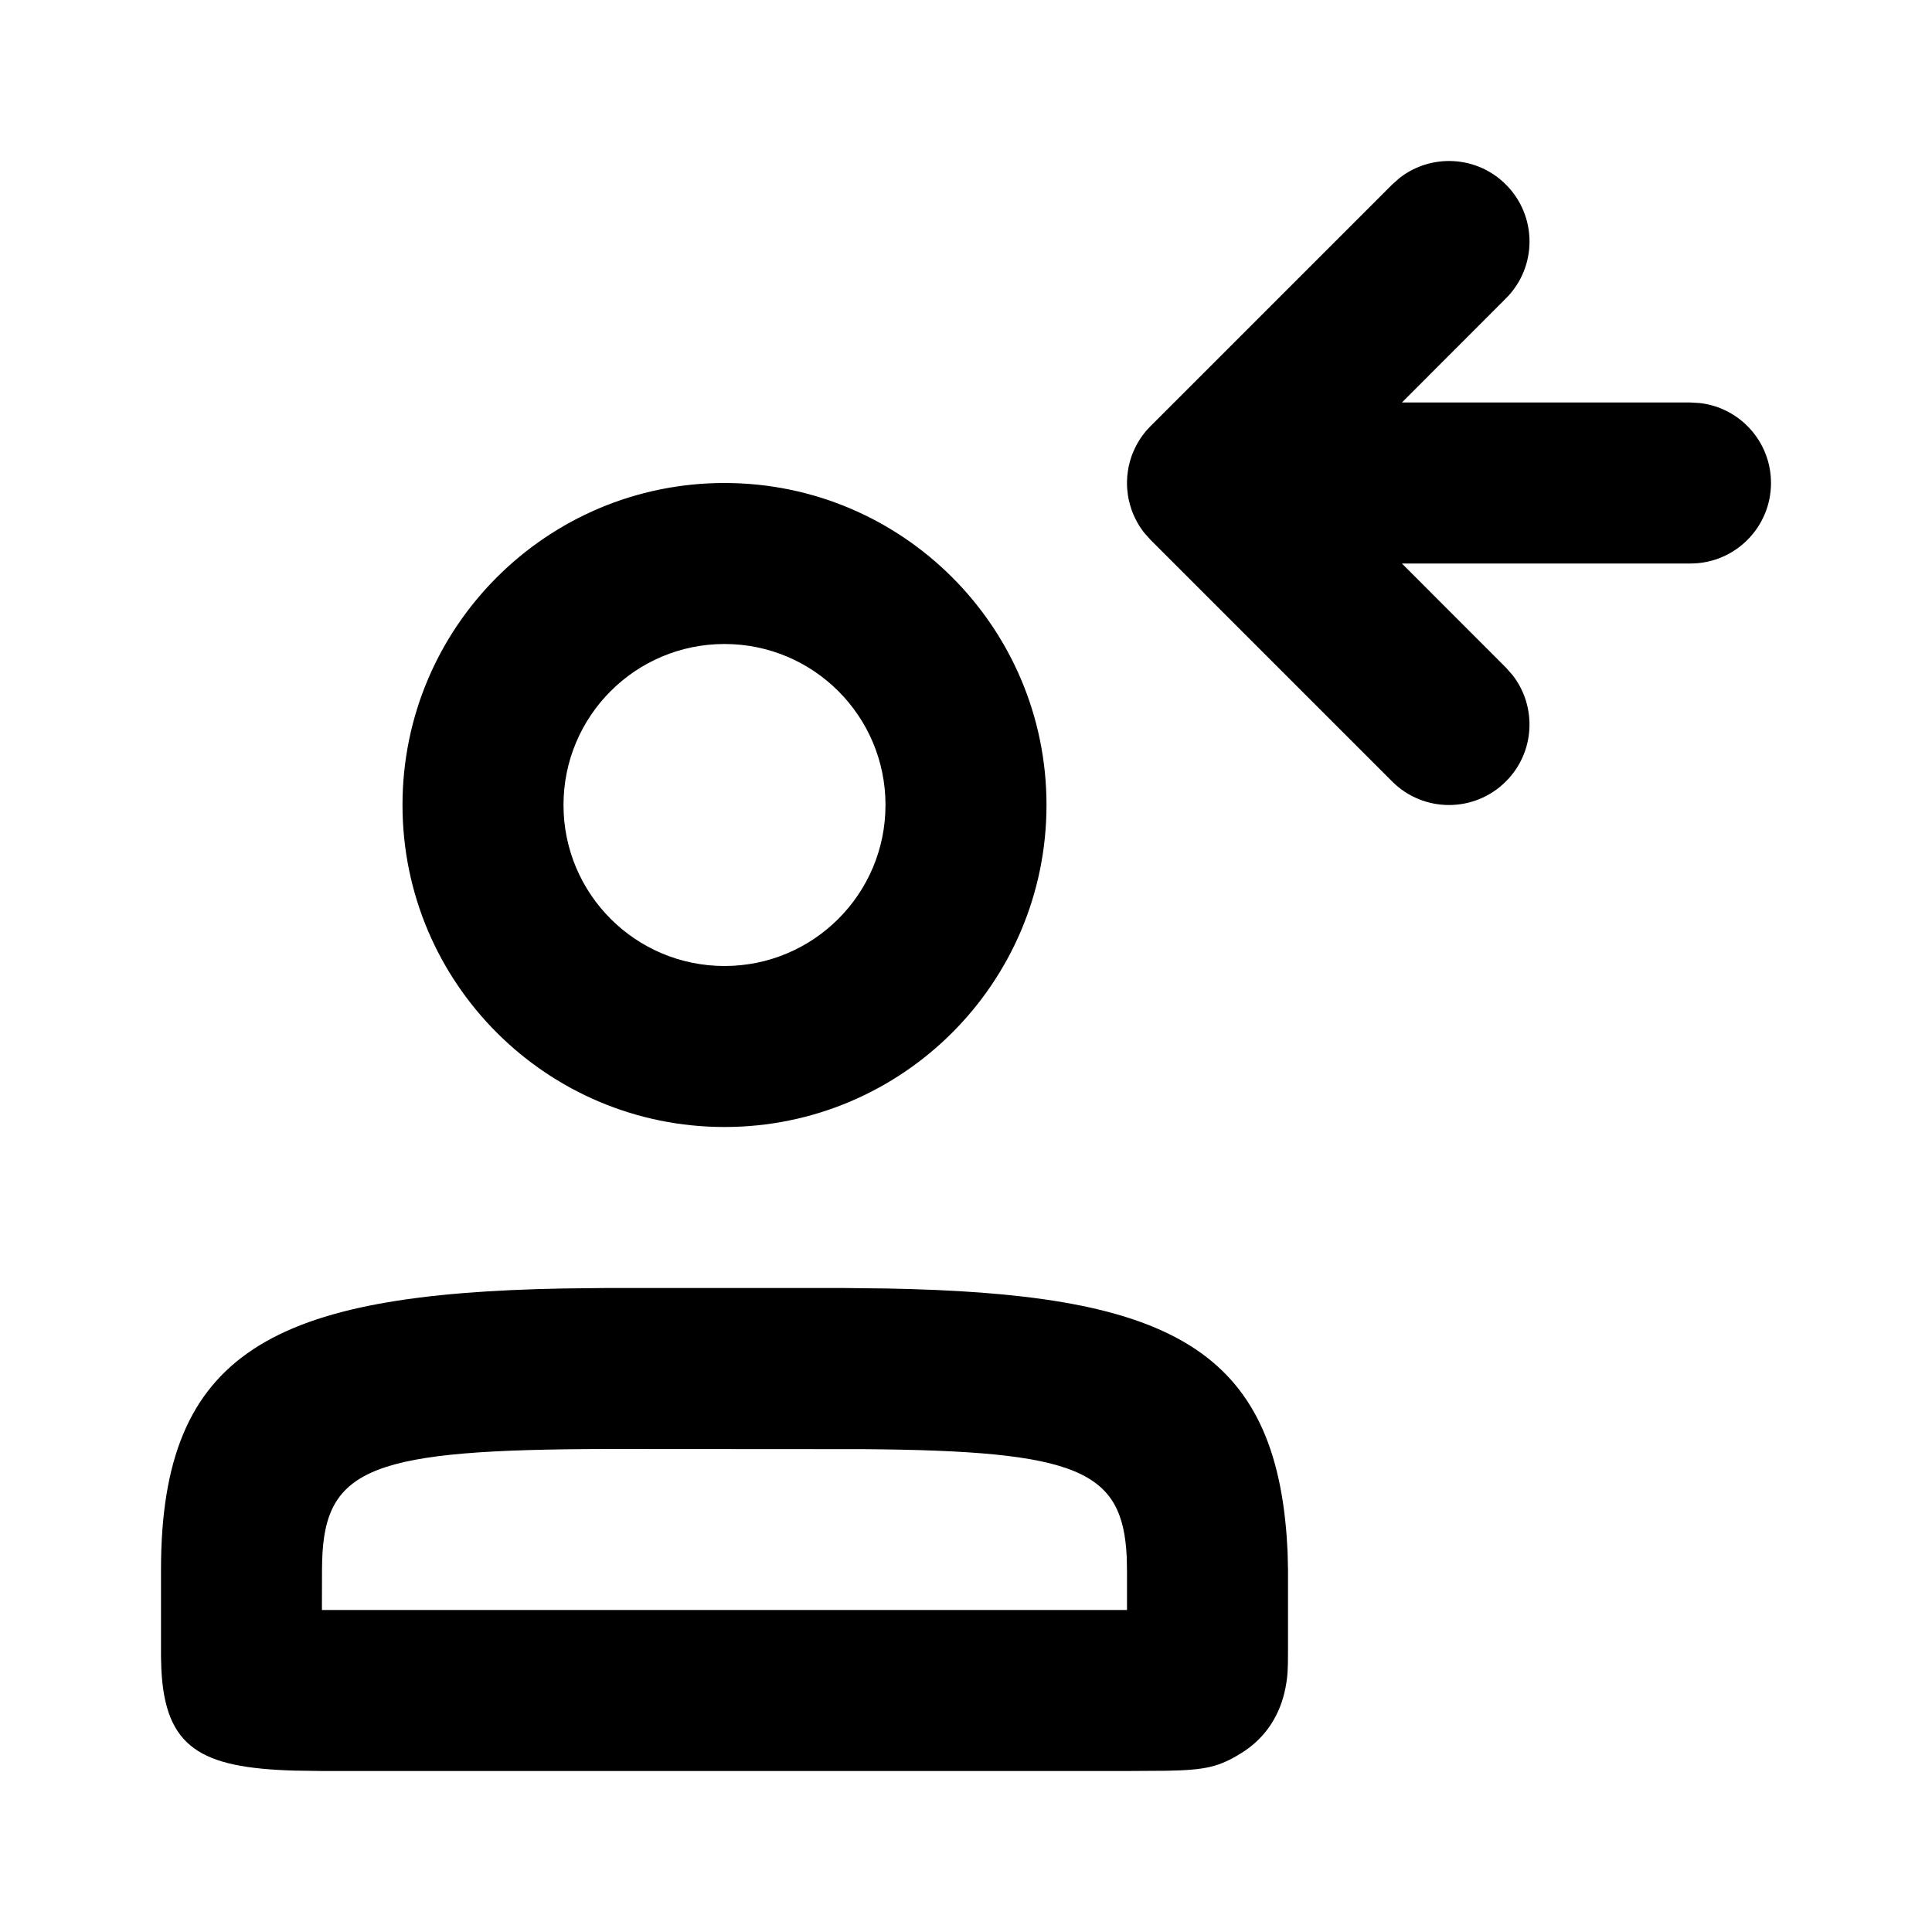 <svg xmlns="http://www.w3.org/2000/svg" width="24" height="24" viewBox="0 0 24 24">
  <path d="M10.468,16 L11.008,16.006 C14.414,16.068 15.809,16.687 15.984,19.092 L15.995,19.28 L16,19.5 L16,20.5 C16,20.738 15.997,20.818 15.969,20.965 C15.906,21.292 15.732,21.583 15.424,21.775 C15.145,21.949 14.979,21.988 14.492,21.997 L14,22 L4,22 L3.651,21.995 C2.498,21.96 2.049,21.716 2.004,20.726 L2,20.579 L2,19.5 C2,16.781 3.4,16.074 6.993,16.006 L7.535,16 L10.468,16 Z M7.537,18 C4.637,18.007 4.035,18.221 4.002,19.388 L4,19.5 L3.999,20 L14,20 L14,19.522 L13.997,19.348 C13.947,18.265 13.401,18.022 10.728,18.002 L7.537,18 Z M9,6 C11.209,6 13,7.791 13,10 C13,12.209 11.209,14 9,14 C6.791,14 5,12.209 5,10 C5,7.791 6.791,6 9,6 Z M9,8 C7.895,8 7,8.895 7,10 C7,11.105 7.895,12 9,12 C10.105,12 11,11.105 11,10 C11,8.895 10.105,8 9,8 Z M14.001,6.059 L14.002,6.059 L14,6.018 L14,6 L14,5.99 L14,5.981 L14.002,5.941 C14.002,5.931 14.003,5.921 14.004,5.91 L14.004,5.91 L14.011,5.852 C14.014,5.834 14.017,5.817 14.02,5.799 C14.025,5.777 14.03,5.756 14.036,5.734 C14.04,5.719 14.045,5.703 14.05,5.688 C14.056,5.668 14.063,5.648 14.071,5.629 L14.071,5.629 L14.094,5.577 C14.103,5.556 14.114,5.536 14.125,5.516 L14.125,5.516 L14.146,5.479 C14.162,5.454 14.178,5.429 14.196,5.405 L14.196,5.405 L14.22,5.374 L14.216,5.378 L14.22,5.375 L14.232,5.359 L14.242,5.347 L14.242,5.347 L14.293,5.293 L17.293,2.293 L17.387,2.21 C17.779,1.905 18.347,1.932 18.707,2.293 C19.098,2.683 19.098,3.317 18.707,3.707 L18.707,3.707 L17.415,5 L21,5 L21.117,5.007 C21.614,5.064 22,5.487 22,6 C22,6.552 21.552,7 21,7 L21,7 L17.415,7 L18.707,8.293 L18.79,8.387 C19.095,8.779 19.068,9.347 18.707,9.707 C18.317,10.098 17.683,10.098 17.293,9.707 L17.293,9.707 L14.293,6.707 L14.22,6.625 C14.217,6.623 14.215,6.62 14.21,6.613 C14.205,6.607 14.201,6.601 14.196,6.595 C14.178,6.571 14.162,6.546 14.146,6.521 C14.139,6.509 14.131,6.496 14.125,6.484 C14.114,6.464 14.103,6.444 14.094,6.423 L14.094,6.423 L14.071,6.371 C14.063,6.352 14.056,6.332 14.05,6.312 C14.045,6.297 14.04,6.281 14.036,6.266 C14.03,6.244 14.025,6.223 14.02,6.201 C14.017,6.183 14.014,6.166 14.011,6.149 C14.004,6.1 14,6.051 14,6 L14.001,6.059 Z"/>
</svg>
